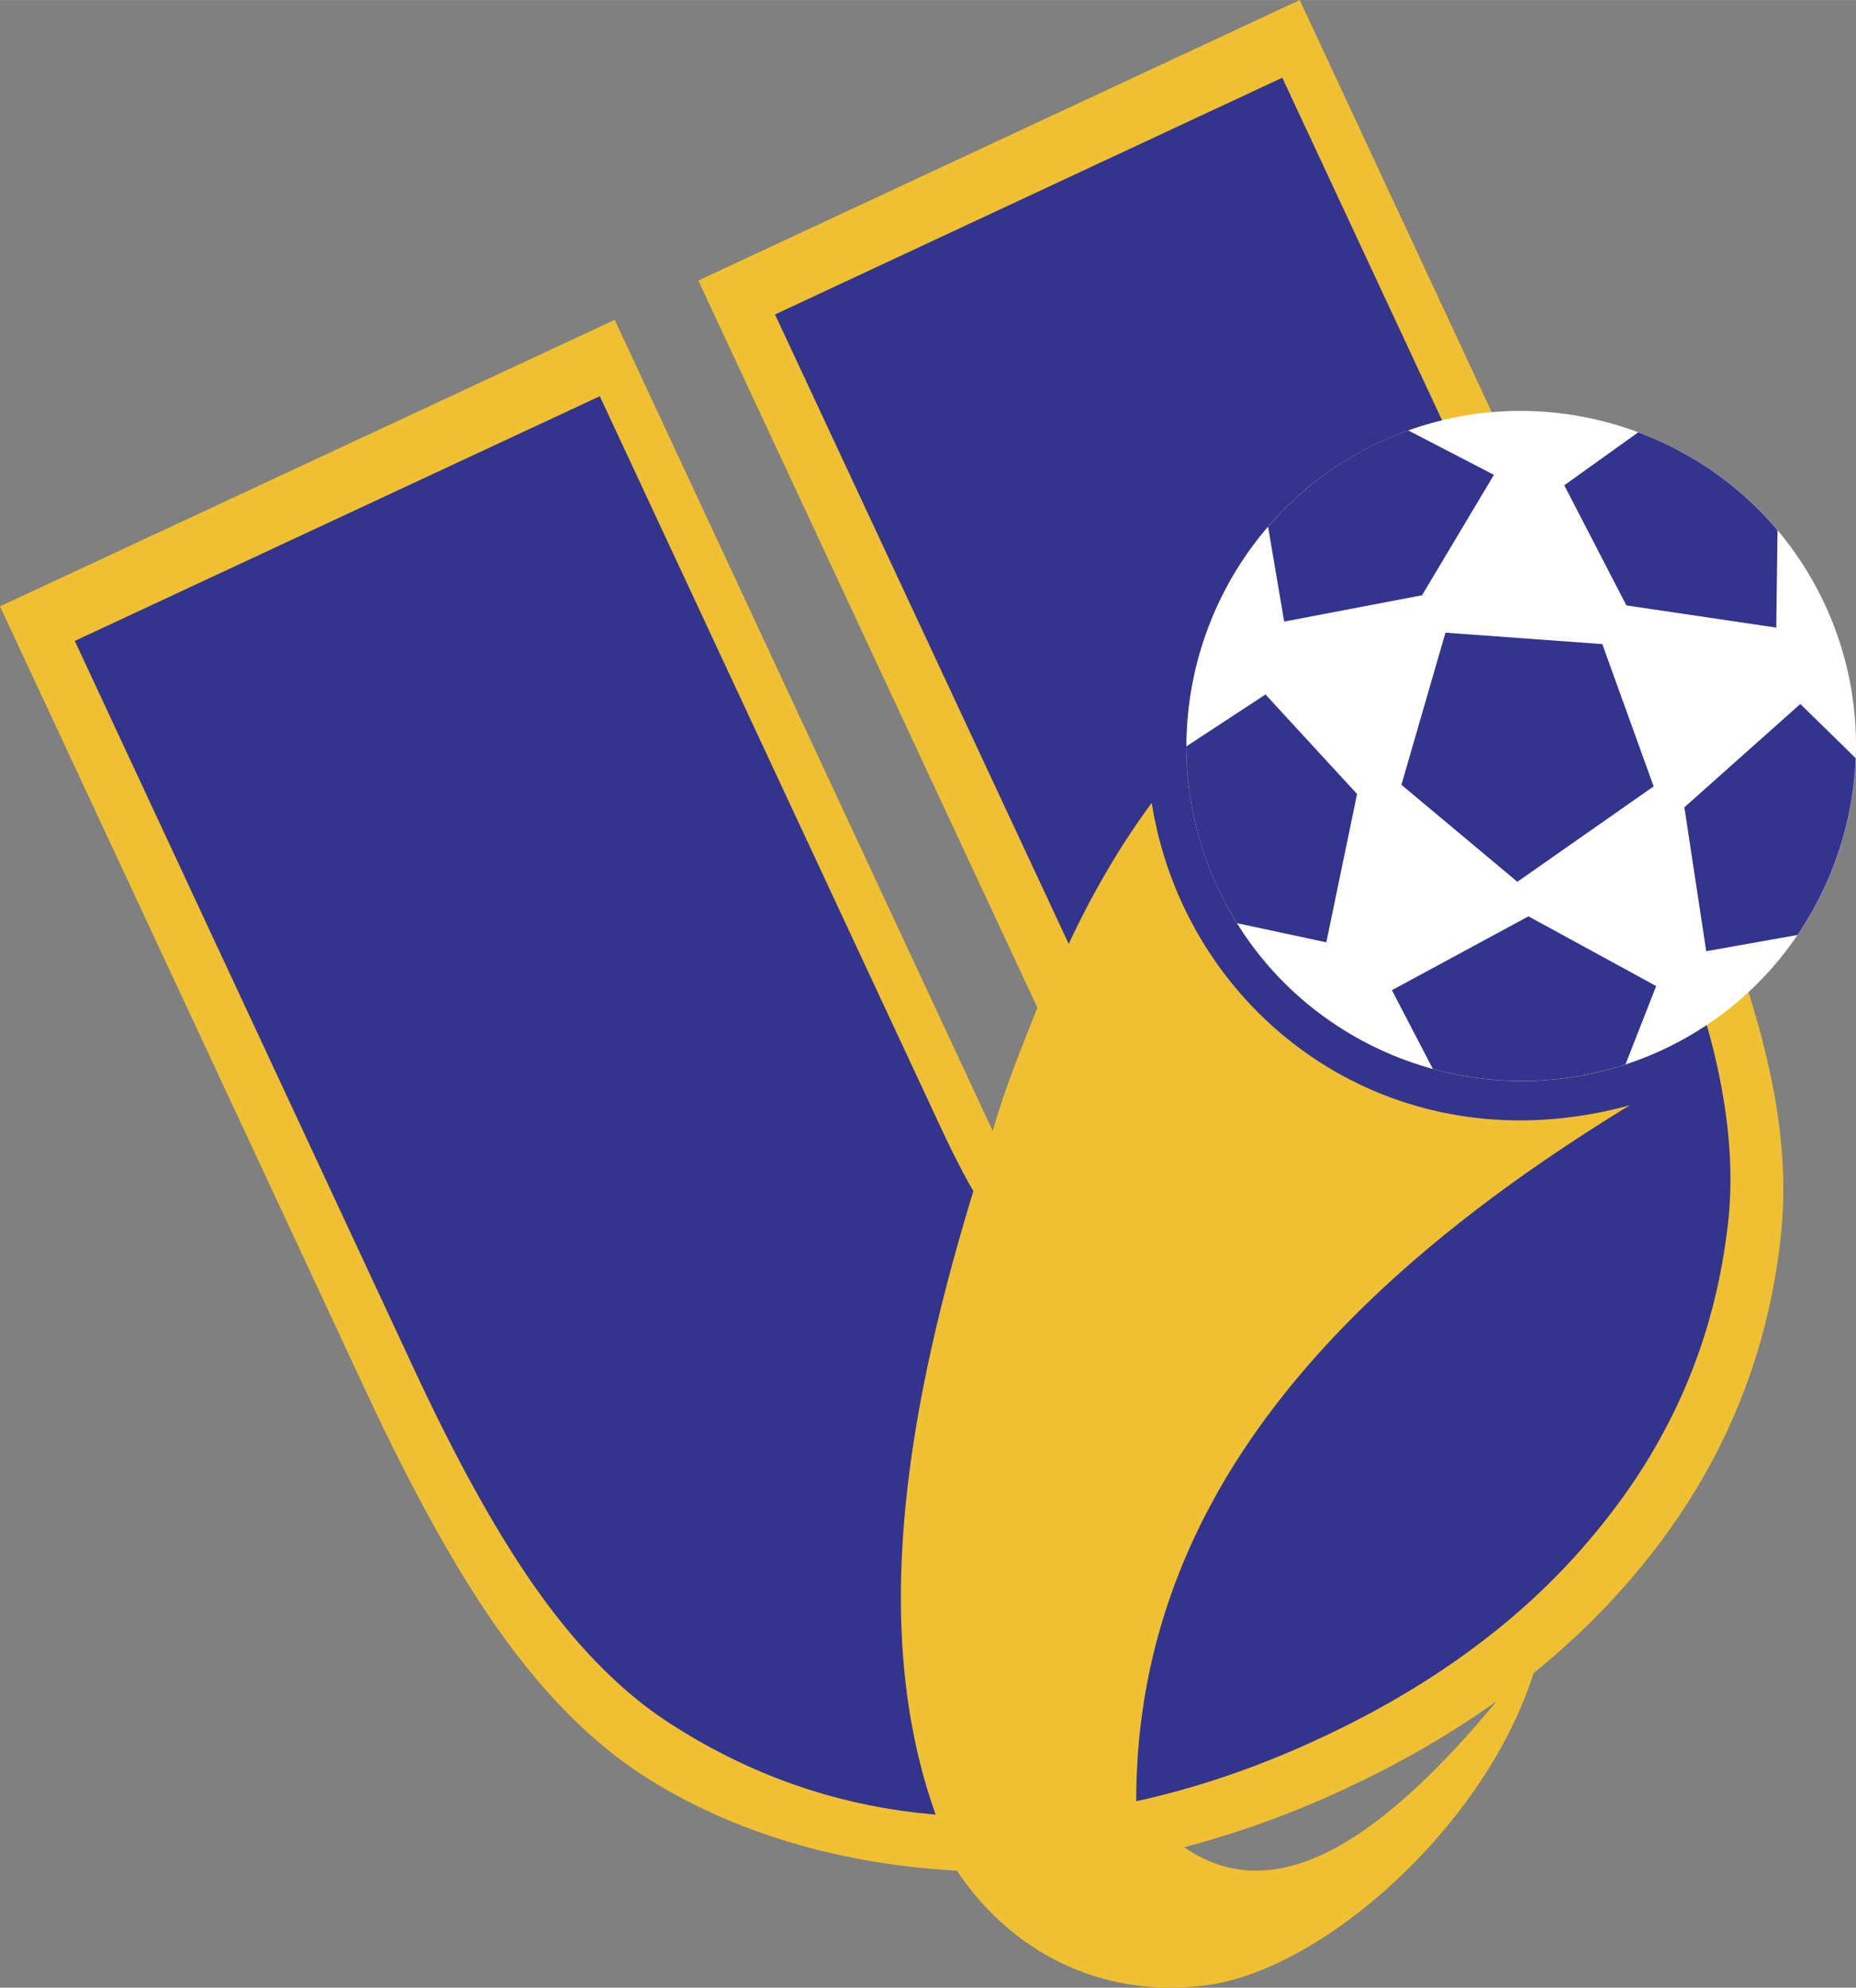 <svg xmlns="http://www.w3.org/2000/svg" width="2335" height="2500" viewBox="0 0 569.367 609.566"><rect x="0" y="0" width="569.367" height="609.566" fill="#808080" stroke="none"/><path d="M541.307 321.73c-5.443-22.354-15.648-49.376-30.326-80.869L398.713 0 214.229 86.021l104.004 222.977c-4.764 12.15-9.721 23.911-13.705 37.811L188.568 98.074 0 185.942l112.363 240.959c14.969 32.076 29.16 57.349 42.477 75.621 13.414 18.468 27.604 32.368 42.477 41.991 28.382 18.273 62.208 27.312 96.227 29.159 18.178 27.217 47.436 39.464 77.664 34.993 12.246-1.848 26.342-8.36 39.947-17.982 25.469-18.08 49.67-47.142 59.293-77.566 12.928-10.497 24.496-21.967 34.508-34.506 23.035-28.673 36.643-60.943 41.018-96.616.582-4.665.971-9.526 1.07-14.483v-5.248c-.196-12.637-2.14-26.148-5.737-40.534zM411.154 565.897c-16.91 9.623-33.047 10.886-47.918.584 15.746-4.083 31.783-9.817 47.918-17.204.682-.293 1.361-.681 2.043-.974 16.719-7.775 32.074-16.718 45.977-26.633-16.526 19.928-32.66 35.48-48.02 44.227z" fill="#efc031"/><path d="M423.209 135.593c51.32-23.911 112.654-1.554 136.566 49.669 23.91 51.322 1.555 112.752-49.67 136.663-51.32 23.911-112.754 1.556-136.566-49.766-23.91-51.321-1.555-112.655 49.67-136.566z" fill="#fff"/><path d="M416.309 243.485l-28.094-30.52-24.244 15.899a102.007 102.007 0 0 0 9.568 43.295c1.771 3.816 3.773 7.453 5.939 10.941l27.4 5.875 9.431-45.49zM498.928 185.651l45.977 6.804.387-29.846c-11.555-13.712-26.367-23.939-42.723-30.044l-22.691 16.248 19.05 36.838zM468.891 281.004L427 303.652l12.561 24.146c18.963 5.209 39.477 5.045 59.084-1.374l9.42-24.034-39.174-21.386zM552.289 215.881l-35.574 31.687 6.707 44.128 27.996-4.979a103.862 103.862 0 0 0 17.84-54.23l-16.969-16.606zM436.232 182.542l22.064-36.937-26.273-13.613a102.943 102.943 0 0 0-8.814 3.602 101.894 101.894 0 0 0-34.203 25.924l4.945 29.091 42.281-8.067z" fill="#33348e"/><path d="M373.539 272.16c-23.91-51.321-1.555-112.656 49.67-136.566a102.685 102.685 0 0 1 19.172-6.713L393.369 23.813 237.751 96.422l90.104 193.04c7.58-16.233 16.135-30.619 25.467-43.254 10.303 65.028 73.289 112.848 146.676 92.728-95.646 58.418-151.439 125.972-151.439 213.451 18.662-4.083 37.52-10.498 56.668-19.44 35.672-16.62 64.443-38.199 85.924-65.026 21.58-26.633 34.41-56.667 38.588-89.91 2.334-16.621.975-35.283-4.08-55.89a247.344 247.344 0 0 0-2.068-7.777 102.78 102.78 0 0 1-13.484 7.583c-51.322 23.91-112.755 1.554-136.568-49.767zM127.04 419.903L22.939 196.539 184 121.5l104.684 224.435c3.303 7.096 6.609 13.608 9.914 19.343-20.429 66.916-31.897 134.416-11.566 191.192-29.354-2.431-56.279-11.763-80.968-27.606-13.899-8.844-27.021-21.675-39.462-38.685-12.443-17.01-25.663-40.436-39.562-70.276z" fill="#33348e"/><path fill="#33348e" d="M443.426 194.011l-13.51 46.655 35.574 29.744 41.797-29.257-15.748-43.643-48.113-3.499z"/></svg>